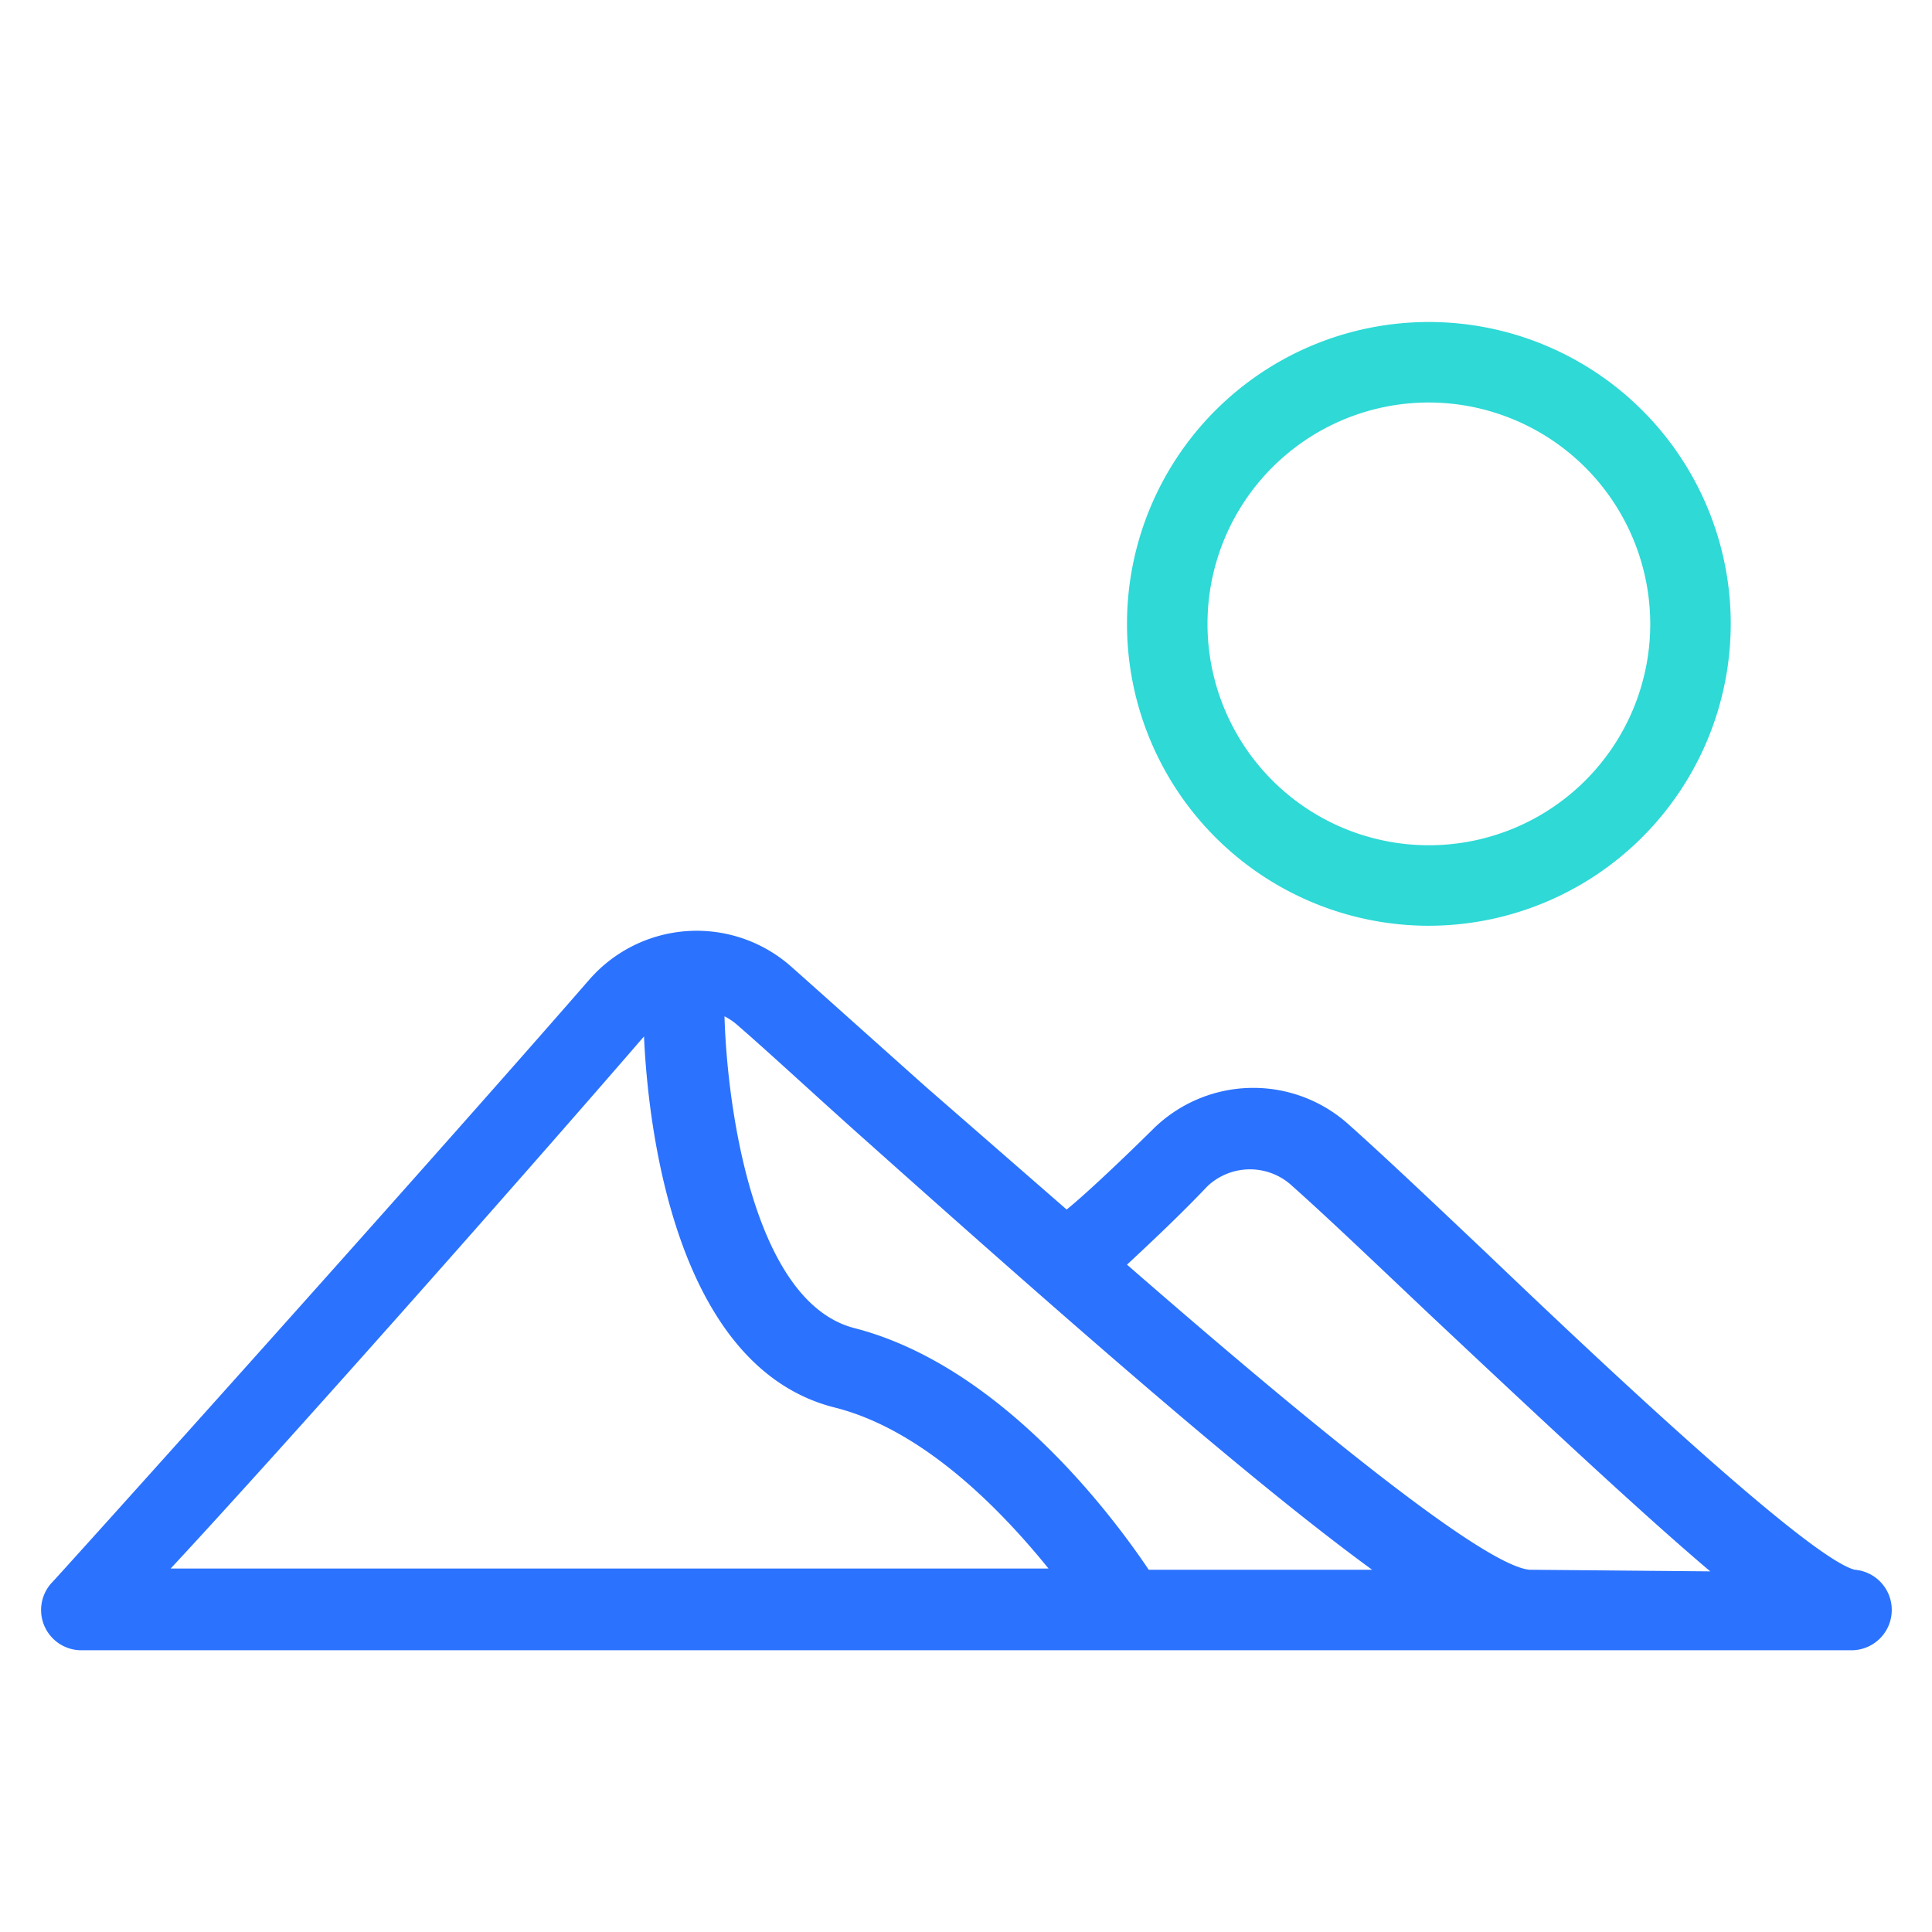 <svg id="icon" xmlns="http://www.w3.org/2000/svg" viewBox="0 0 48 48"><defs><style>.cls-1{fill:#2ed9d6;}.cls-2{fill:#2b72ff;}</style></defs><title>Padang Pasir</title><path class="cls-1" d="M35.5,23A7.5,7.5,0,1,1,43,15.5,7.51,7.51,0,0,1,35.5,23Zm0-13A5.5,5.5,0,1,0,41,15.5,5.51,5.51,0,0,0,35.5,10Z"/><path class="cls-2" d="M46.08,39c-1.13-.29-6.15-5-9.15-7.87-1.3-1.23-2.49-2.36-3.42-3.19a3.54,3.54,0,0,0-4.86.11c-.86.85-1.77,1.7-2.15,2L23,27c-1.3-1.16-2.46-2.2-3.36-3a3.54,3.54,0,0,0-5,.34c-4.3,4.94-13.28,14.92-13.37,15A1,1,0,0,0,2,41H46a1,1,0,0,0,1-1A1,1,0,0,0,46.08,39ZM16,25.75c.1,2.22.76,8.22,4.74,9.22,2.23.56,4.17,2.59,5.31,4H4.24C7,36,12.76,29.5,16,25.75ZM28.54,39c-.9-1.34-3.67-5.06-7.3-6-2.54-.64-3.18-5.57-3.24-7.75a1.53,1.53,0,0,1,.3.2c.9.78,2,1.81,3.34,3C27.32,33.52,31.35,37,34.09,39ZM38,39c-1.2-.11-5.82-3.94-10-7.58.45-.42,1.27-1.18,2-1.95a1.54,1.54,0,0,1,2.11,0c.92.82,2.1,1.95,3.38,3.16,3.19,3,5.43,5.08,7,6.41Z"/></svg>
